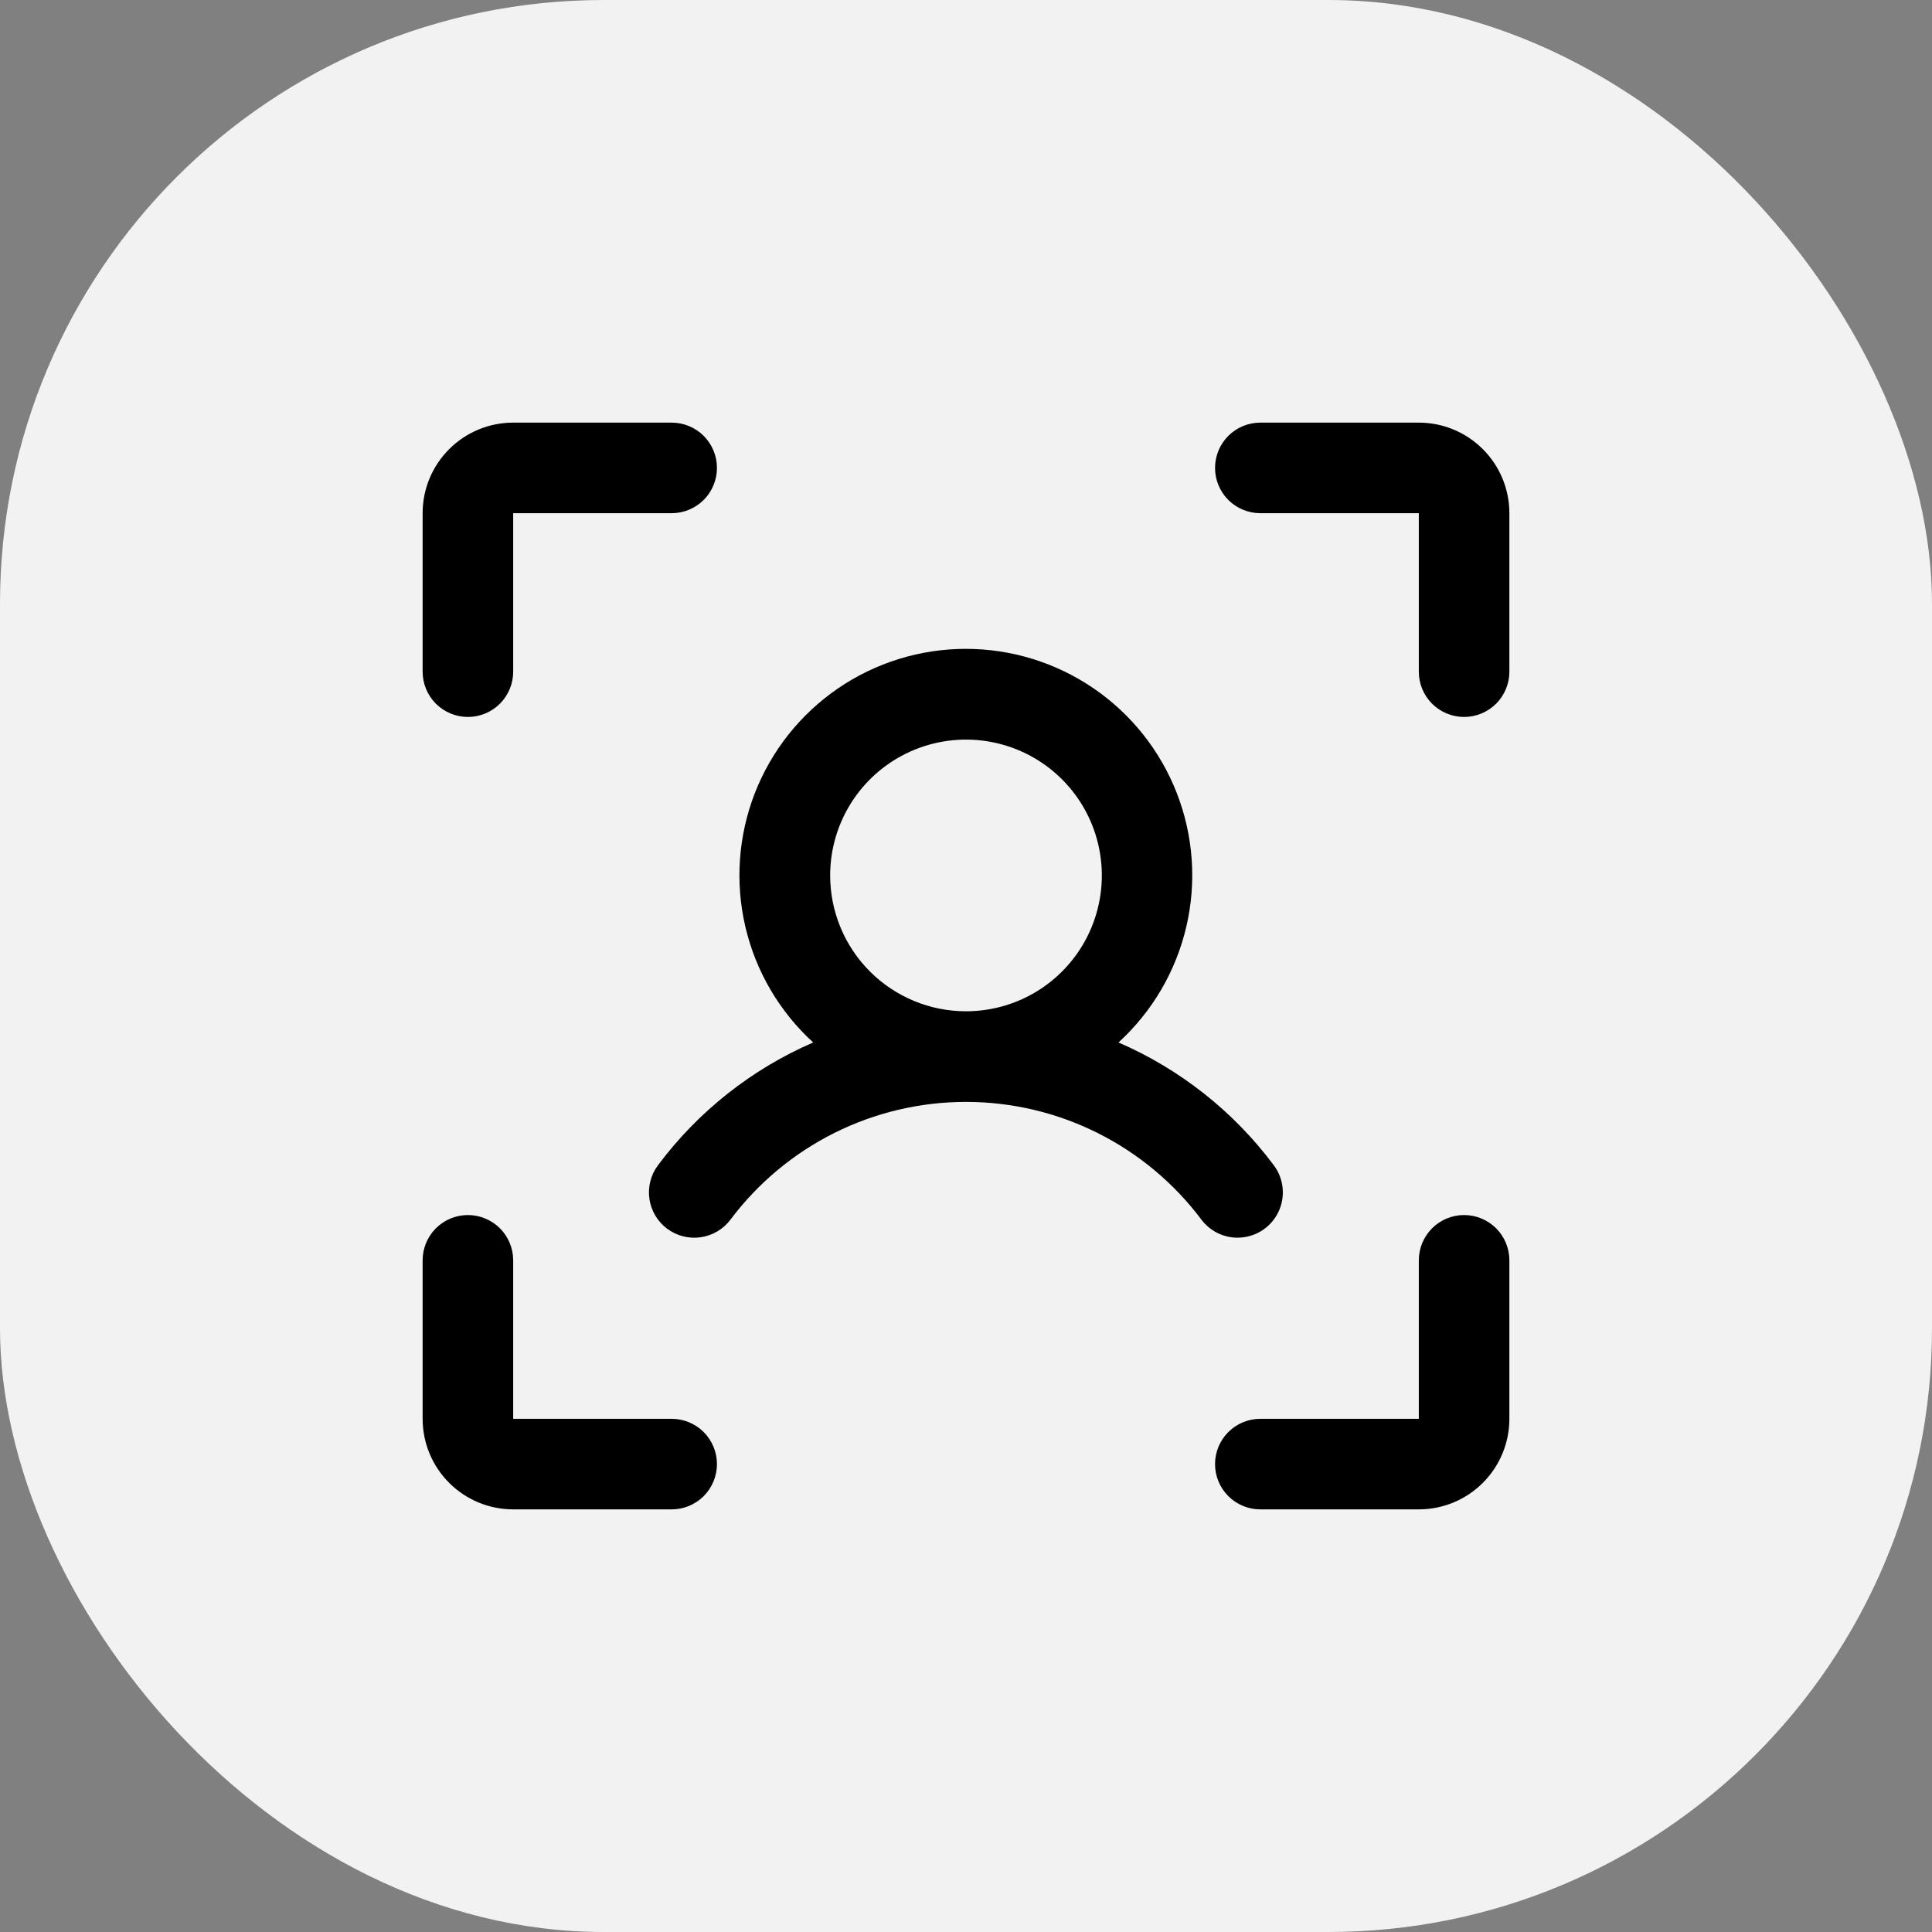 <svg width="64" height="64" viewBox="0 0 64 64" fill="none" xmlns="http://www.w3.org/2000/svg">
<rect x="0" y="0" width="64" height="64" fill="#808080" stroke="none"/>
<rect width="64" height="64" rx="20" fill="#F2F2F2"/>
<path d="M50 17V22.25C50 22.648 49.842 23.029 49.561 23.311C49.279 23.592 48.898 23.75 48.5 23.75C48.102 23.75 47.721 23.592 47.439 23.311C47.158 23.029 47 22.648 47 22.25V17H41.75C41.352 17 40.971 16.842 40.689 16.561C40.408 16.279 40.25 15.898 40.25 15.5C40.25 15.102 40.408 14.721 40.689 14.439C40.971 14.158 41.352 14 41.75 14H47C47.796 14 48.559 14.316 49.121 14.879C49.684 15.441 50 16.204 50 17ZM48.5 40.25C48.102 40.25 47.721 40.408 47.439 40.689C47.158 40.971 47 41.352 47 41.75V47H41.75C41.352 47 40.971 47.158 40.689 47.439C40.408 47.721 40.25 48.102 40.25 48.5C40.25 48.898 40.408 49.279 40.689 49.561C40.971 49.842 41.352 50 41.75 50H47C47.796 50 48.559 49.684 49.121 49.121C49.684 48.559 50 47.796 50 47V41.75C50 41.352 49.842 40.971 49.561 40.689C49.279 40.408 48.898 40.25 48.5 40.25ZM22.25 47H17V41.75C17 41.352 16.842 40.971 16.561 40.689C16.279 40.408 15.898 40.25 15.5 40.25C15.102 40.25 14.721 40.408 14.439 40.689C14.158 40.971 14 41.352 14 41.75V47C14 47.796 14.316 48.559 14.879 49.121C15.441 49.684 16.204 50 17 50H22.25C22.648 50 23.029 49.842 23.311 49.561C23.592 49.279 23.75 48.898 23.75 48.5C23.75 48.102 23.592 47.721 23.311 47.439C23.029 47.158 22.648 47 22.25 47ZM15.5 23.75C15.898 23.75 16.279 23.592 16.561 23.311C16.842 23.029 17 22.648 17 22.25V17H22.25C22.648 17 23.029 16.842 23.311 16.561C23.592 16.279 23.75 15.898 23.75 15.5C23.75 15.102 23.592 14.721 23.311 14.439C23.029 14.158 22.648 14 22.25 14H17C16.204 14 15.441 14.316 14.879 14.879C14.316 15.441 14 16.204 14 17V22.25C14 22.648 14.158 23.029 14.439 23.311C14.721 23.592 15.102 23.75 15.5 23.75ZM41 41C40.767 41.001 40.537 40.947 40.328 40.843C40.12 40.739 39.938 40.588 39.798 40.402C38.89 39.191 37.712 38.208 36.358 37.531C35.005 36.854 33.512 36.502 31.998 36.502C30.485 36.502 28.992 36.854 27.638 37.531C26.284 38.208 25.106 39.191 24.198 40.402C23.959 40.72 23.603 40.93 23.209 40.986C22.815 41.042 22.415 40.939 22.096 40.7C21.778 40.461 21.568 40.105 21.512 39.711C21.456 39.317 21.559 38.916 21.798 38.598C23.128 36.818 24.899 35.417 26.938 34.533C25.821 33.513 25.038 32.18 24.693 30.707C24.347 29.235 24.455 27.692 25.002 26.282C25.549 24.872 26.509 23.661 27.757 22.806C29.005 21.952 30.482 21.494 31.994 21.494C33.507 21.494 34.984 21.952 36.232 22.806C37.48 23.661 38.44 24.872 38.987 26.282C39.534 27.692 39.642 29.235 39.296 30.707C38.951 32.18 38.168 33.513 37.051 34.533C39.091 35.416 40.864 36.818 42.194 38.598C42.362 38.821 42.464 39.085 42.489 39.362C42.515 39.64 42.463 39.919 42.339 40.168C42.215 40.417 42.024 40.627 41.788 40.774C41.551 40.921 41.278 40.999 41 41ZM32 33.5C32.89 33.5 33.76 33.236 34.5 32.742C35.24 32.247 35.817 31.544 36.157 30.722C36.498 29.9 36.587 28.995 36.413 28.122C36.24 27.249 35.811 26.447 35.182 25.818C34.553 25.189 33.751 24.76 32.878 24.587C32.005 24.413 31.1 24.502 30.278 24.843C29.456 25.183 28.753 25.76 28.258 26.5C27.764 27.24 27.5 28.11 27.5 29C27.5 30.194 27.974 31.338 28.818 32.182C29.662 33.026 30.806 33.5 32 33.5Z" fill="black"/>
</svg>

